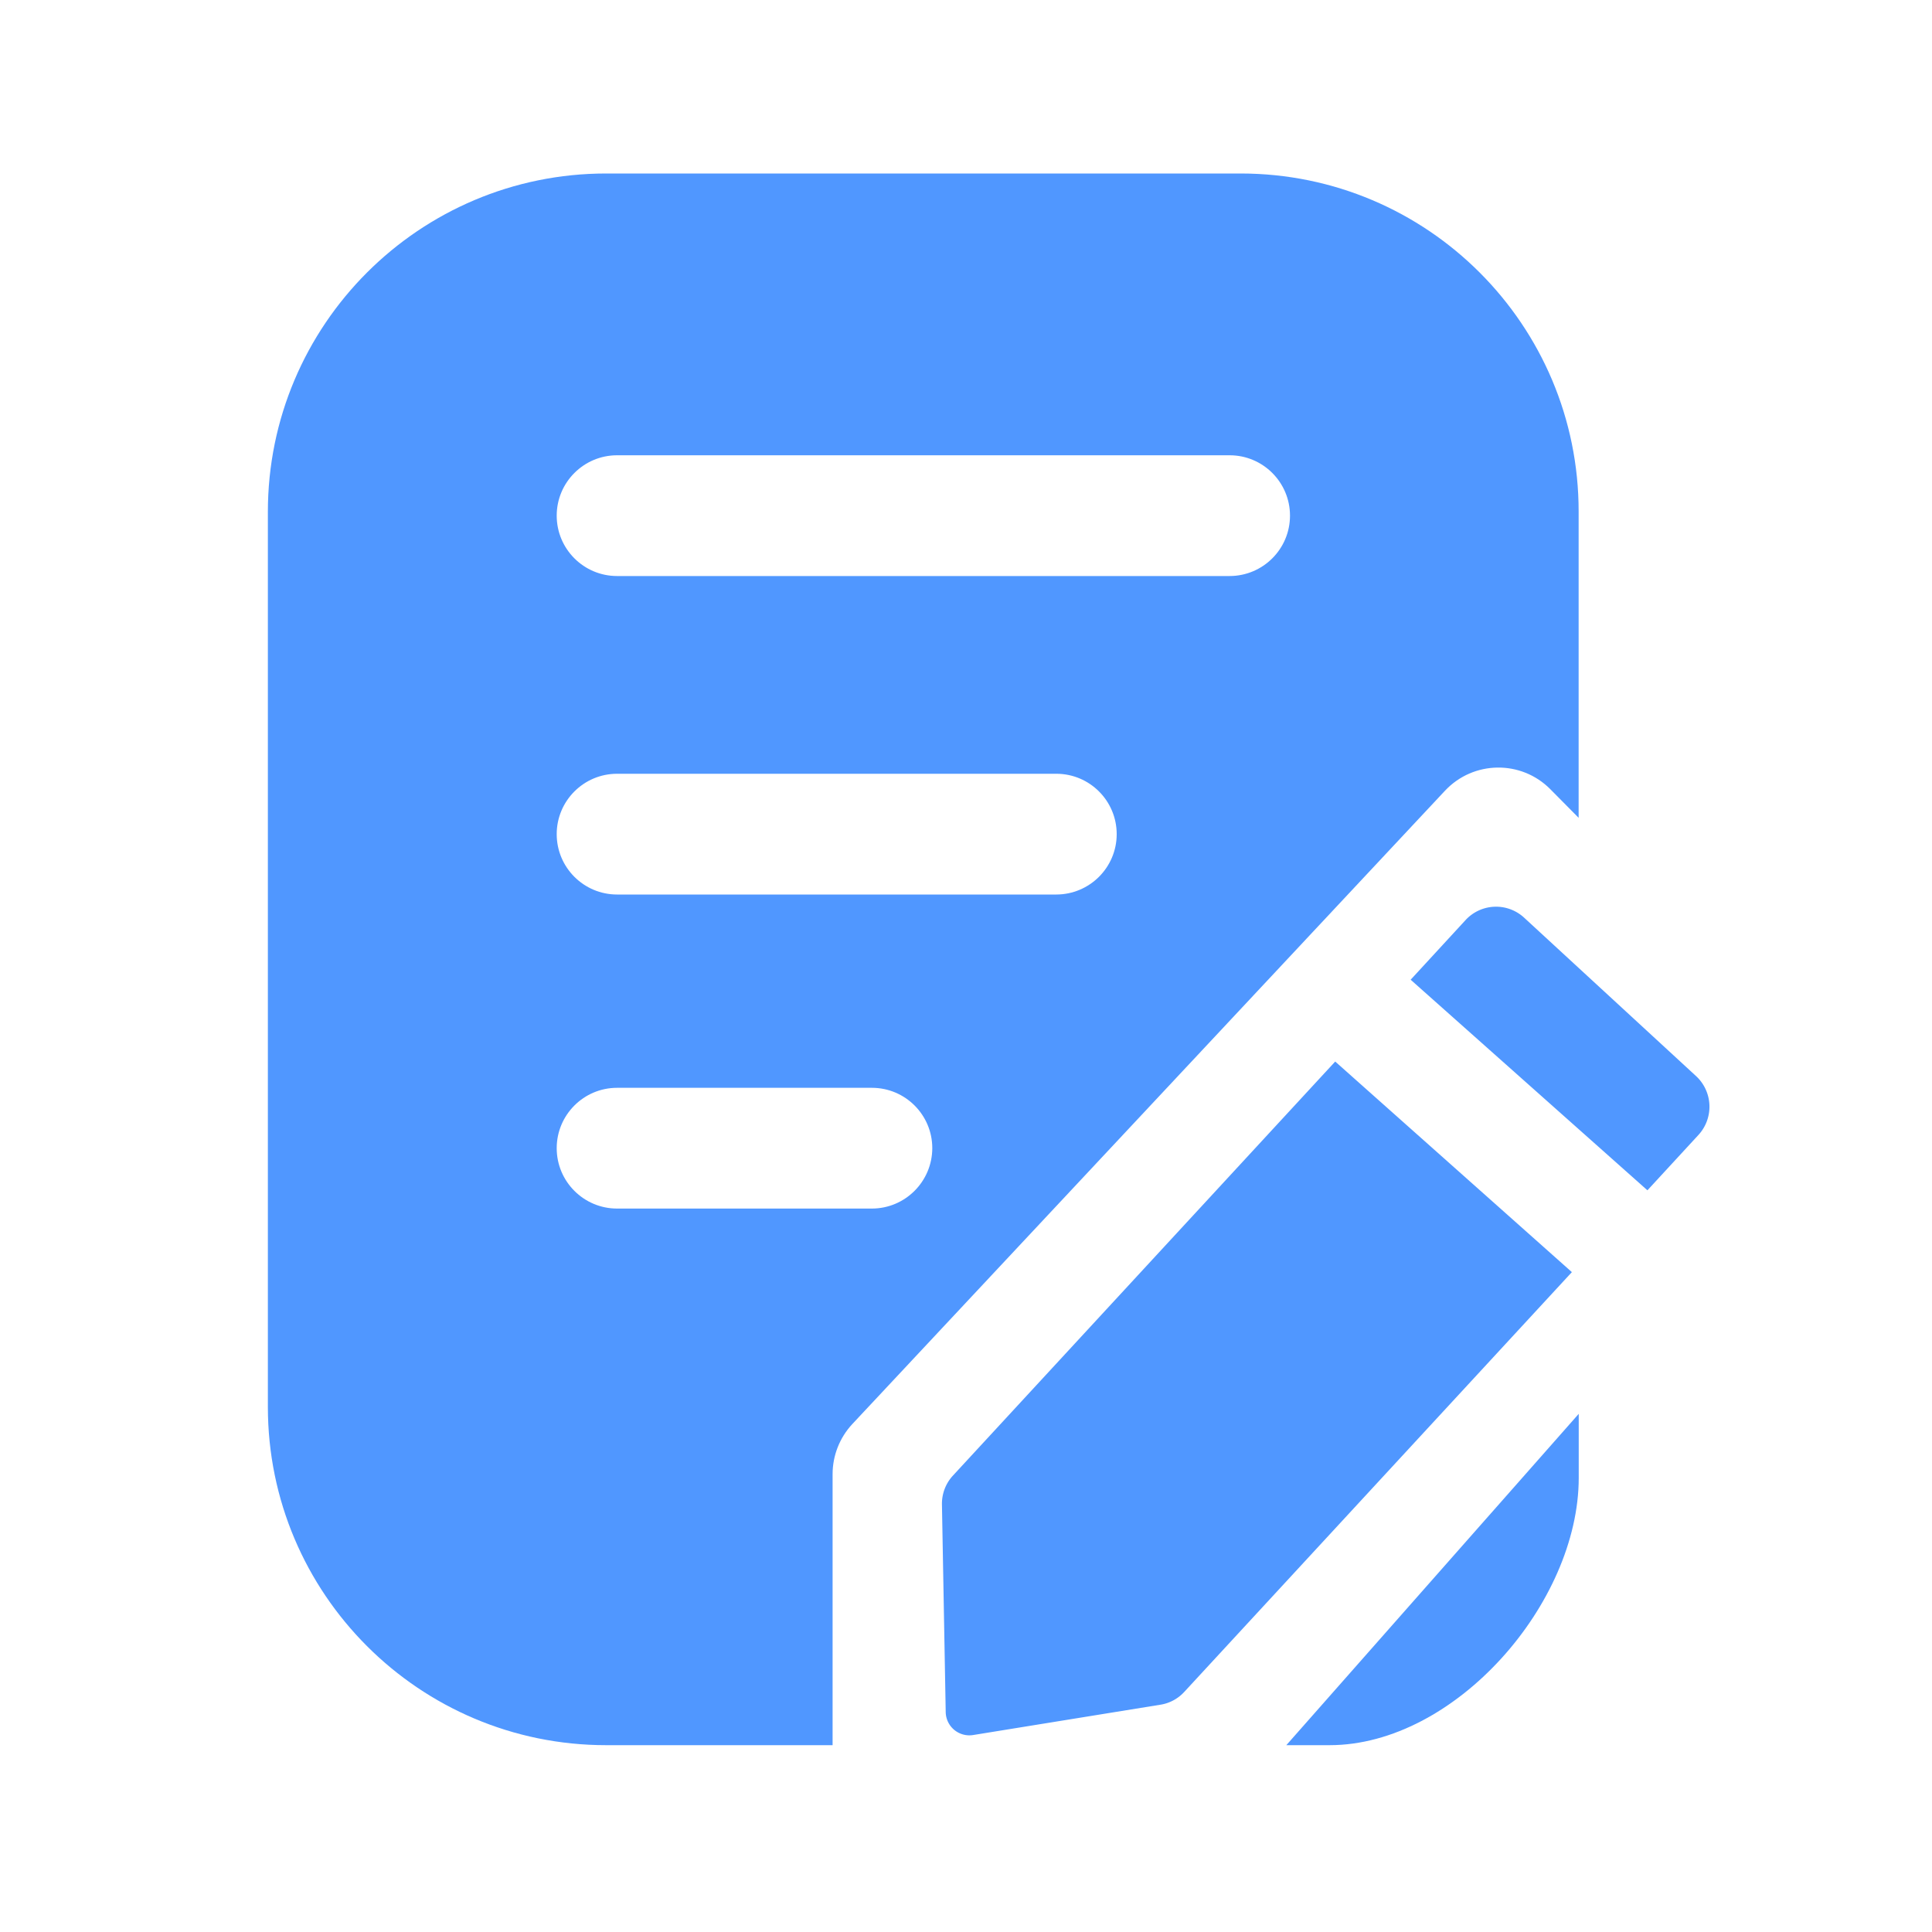 <?xml version="1.0" standalone="no"?><!DOCTYPE svg PUBLIC "-//W3C//DTD SVG 1.1//EN" "http://www.w3.org/Graphics/SVG/1.1/DTD/svg11.dtd"><svg t="1735750989841" class="icon" viewBox="0 0 1024 1024" version="1.1" xmlns="http://www.w3.org/2000/svg" p-id="2264" xmlns:xlink="http://www.w3.org/1999/xlink" width="200" height="200"><path d="M681.779 924.979h22.886c66.56 0 132.096-75.162 132.096-141.722v-33.894l-154.982 175.616zM657.51 91.955H321.28c-99.021 0-179.302 80.282-179.302 179.302v474.419c0 99.021 80.282 179.302 179.302 179.302h120.013V781.312c0-9.83 3.738-19.302 10.445-26.522l314.112-335.667c15.053-16.077 40.397-16.435 55.859-0.819l15.002 15.155V271.258c0.102-99.021-80.179-179.302-179.2-179.302zM462.08 640.563H327.066c-17.664 0-32-14.336-32-32s14.336-32 32-32h135.066c17.664 0 32 14.336 32 32-0.051 17.664-14.387 32-32.051 32z m97.741-166.451H327.066c-17.664 0-32-14.336-32-32s14.336-32 32-32h232.806c17.664 0 32 14.336 32 32s-14.387 32-32.051 32z m91.853-168.806h-324.608c-17.664 0-32-14.336-32-32s14.336-32 32-32h324.659c17.664 0 32 14.336 32 32s-14.336 32-32.051 32z" fill="#5097FF" p-id="2265"></path><path d="M707.686 562.637l-202.598 219.443c-3.84 4.147-5.939 9.626-5.837 15.309l1.997 110.08a12.534 12.534 0 0 0 14.541 12.134l99.277-16.077c4.864-0.768 9.318-3.174 12.646-6.81l205.414-222.464-125.44-111.616zM898.97 570.368L807.834 486.4a21.96 21.96 0 0 0-31.078 1.28l-29.082 31.59 125.491 111.616 27.136-29.44a22.103 22.103 0 0 0-1.331-31.078z" fill="#5097FF" p-id="2266"></path></svg>